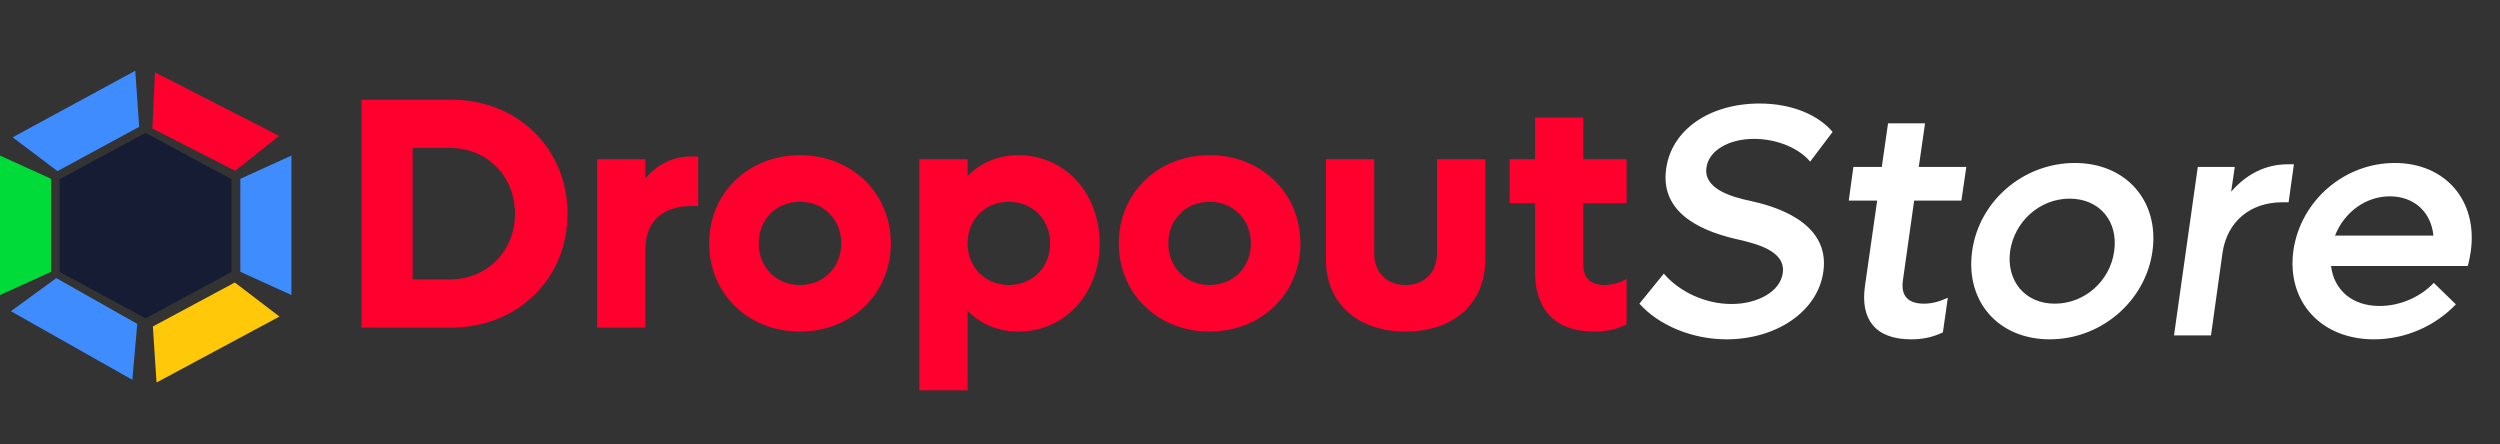 <svg width="225" height="40" viewBox="0 0 225 40" fill="none" xmlns="http://www.w3.org/2000/svg">
<rect x="0" y="0" width="225" height="40" fill="#333333" stroke="none"/>
<path d="M13.947 6.513L25.124 12.231L21.167 15.373L13.715 11.561L13.947 6.513Z" fill="#FF002E"/>
<path d="M1.139 12.357L12.173 6.369L12.528 11.41L5.171 15.402L1.139 12.357Z" fill="#3F8CFF"/>
<path d="M26.229 14.001V26.555L21.629 24.463V16.093L26.229 14.001Z" fill="#3F8CFF"/>
<path d="M0 26.555L0 14.001L4.6 16.093L4.6 24.463L0 26.555Z" fill="#00DB3A"/>
<path d="M11.912 34.184L0.982 28.008L5.066 25.032L12.353 29.15L11.912 34.184Z" fill="#3F8CFF"/>
<path d="M25.15 28.489L14.088 34.425L13.757 29.383L21.132 25.425L25.15 28.489Z" fill="#FFC90A"/>
<path d="M13.101 11.956L20.831 16.129V24.475L13.101 28.648L5.37 24.475L5.37 16.129L13.101 11.956Z" fill="#161C33"/>
<path d="M40.615 8.974H32.53V29.484H40.615C46.59 29.484 51.078 25.085 51.078 19.229C51.078 13.374 46.59 8.974 40.615 8.974ZM40.496 25.144H37.137V13.314H40.496C43.855 13.314 46.352 15.87 46.352 19.229C46.352 22.588 43.855 25.144 40.496 25.144ZM62.185 14.087C60.551 14.087 59.154 14.8 58.084 16.049V14.325H53.744V29.484H58.084V22.41C58.084 20.061 59.54 18.546 62.185 18.546H62.839V14.087H62.185ZM71.999 29.841C76.665 29.841 80.173 26.422 80.173 21.904C80.173 17.386 76.665 13.968 71.999 13.968C67.332 13.968 63.825 17.386 63.825 21.904C63.825 26.422 67.332 29.841 71.999 29.841ZM71.999 25.65C69.859 25.65 68.283 24.045 68.283 21.904C68.283 19.764 69.859 18.159 71.999 18.159C74.139 18.159 75.714 19.764 75.714 21.904C75.714 24.045 74.139 25.65 71.999 25.65ZM91.66 13.968C89.817 13.968 88.241 14.652 87.082 15.841V14.325H82.742V35.132H87.082V27.968C88.241 29.157 89.817 29.841 91.66 29.841C95.851 29.841 98.972 26.422 98.972 21.904C98.972 17.386 95.851 13.968 91.66 13.968ZM90.798 25.65C88.657 25.65 87.082 24.045 87.082 21.904C87.082 19.764 88.657 18.159 90.798 18.159C92.938 18.159 94.513 19.764 94.513 21.904C94.513 24.045 92.938 25.65 90.798 25.65ZM108.864 29.841C113.53 29.841 117.038 26.422 117.038 21.904C117.038 17.386 113.53 13.968 108.864 13.968C104.197 13.968 100.69 17.386 100.69 21.904C100.69 26.422 104.197 29.841 108.864 29.841ZM108.864 25.65C106.724 25.65 105.148 24.045 105.148 21.904C105.148 19.764 106.724 18.159 108.864 18.159C111.004 18.159 112.579 19.764 112.579 21.904C112.579 24.045 111.004 25.65 108.864 25.65ZM126.503 29.841C130.843 29.841 133.667 27.285 133.667 23.42V14.325H129.327V22.826C129.327 24.52 128.198 25.65 126.503 25.65C124.809 25.65 123.68 24.52 123.68 22.826V14.325H119.34V23.42C119.34 27.285 122.193 29.841 126.503 29.841ZM146.392 18.278V14.325H142.498V10.579H138.158V14.325H135.87V18.278H138.158V24.55C138.158 27.671 139.793 29.841 143.479 29.841C144.638 29.841 145.5 29.633 146.392 29.187V25.115C145.827 25.412 145.173 25.65 144.4 25.65C143.122 25.65 142.498 24.996 142.498 23.837V18.278H146.392Z" fill="#FF002E"/>
<path d="M155.393 30.54C159.822 30.54 163.597 28.073 164.102 24.447C164.756 19.869 159.435 18.502 157.563 18.086C155.66 17.699 153.312 16.927 153.58 15.084C153.788 13.538 155.601 12.498 157.86 12.498C160 12.498 161.962 13.389 162.913 14.549L164.934 11.873C163.686 10.387 161.338 9.317 158.365 9.317C153.877 9.317 150.429 11.665 149.953 15.203C149.448 18.829 152.48 20.612 156.076 21.474C158.098 21.92 160.743 22.574 160.446 24.595C160.208 26.26 158.157 27.36 155.839 27.36C153.431 27.36 151.112 26.23 149.745 24.625L147.546 27.33C149.27 29.262 152.272 30.54 155.393 30.54ZM172.274 18.056H176.524L176.97 15.024H172.69L173.254 11.101H169.925L169.361 15.024H166.804L166.388 18.056H168.944L167.845 25.755C167.429 28.697 168.736 30.54 172.006 30.54C173.106 30.54 173.968 30.332 174.86 29.916L175.305 26.795C174.652 27.092 173.968 27.33 173.165 27.33C171.739 27.33 171.055 26.646 171.263 25.22L172.274 18.056ZM184.478 30.54C189.086 30.54 193.098 27.122 193.723 22.604C194.347 18.086 191.345 14.668 186.737 14.668C182.1 14.668 178.117 18.086 177.493 22.604C176.869 27.122 179.841 30.54 184.478 30.54ZM184.924 27.33C182.249 27.33 180.555 25.279 180.911 22.604C181.298 19.929 183.587 17.878 186.262 17.878C188.967 17.878 190.661 19.929 190.275 22.604C189.918 25.279 187.629 27.33 184.924 27.33ZM205.886 14.786C203.895 14.786 202.171 15.678 200.803 17.253L201.13 15.024H197.801L195.661 30.184H198.99L200.03 22.723C200.447 19.988 202.468 18.205 205.411 18.205H205.975L206.451 14.786H205.886ZM215.53 14.668C210.982 14.668 207.059 18.056 206.405 22.544C205.78 27.092 208.842 30.54 213.657 30.54C216.511 30.54 219.186 29.322 221.029 27.39L219.037 25.457C217.997 26.587 216.184 27.538 214.163 27.538C211.696 27.538 210.061 26.111 209.793 23.942H222.099C222.218 23.525 222.307 23.05 222.367 22.634C223.021 18.056 220.078 14.668 215.53 14.668ZM215.084 17.67C217.254 17.67 218.8 19.067 219.008 21.207H210.15C210.982 19.096 212.914 17.67 215.084 17.67Z" fill="white"/>
</svg>
